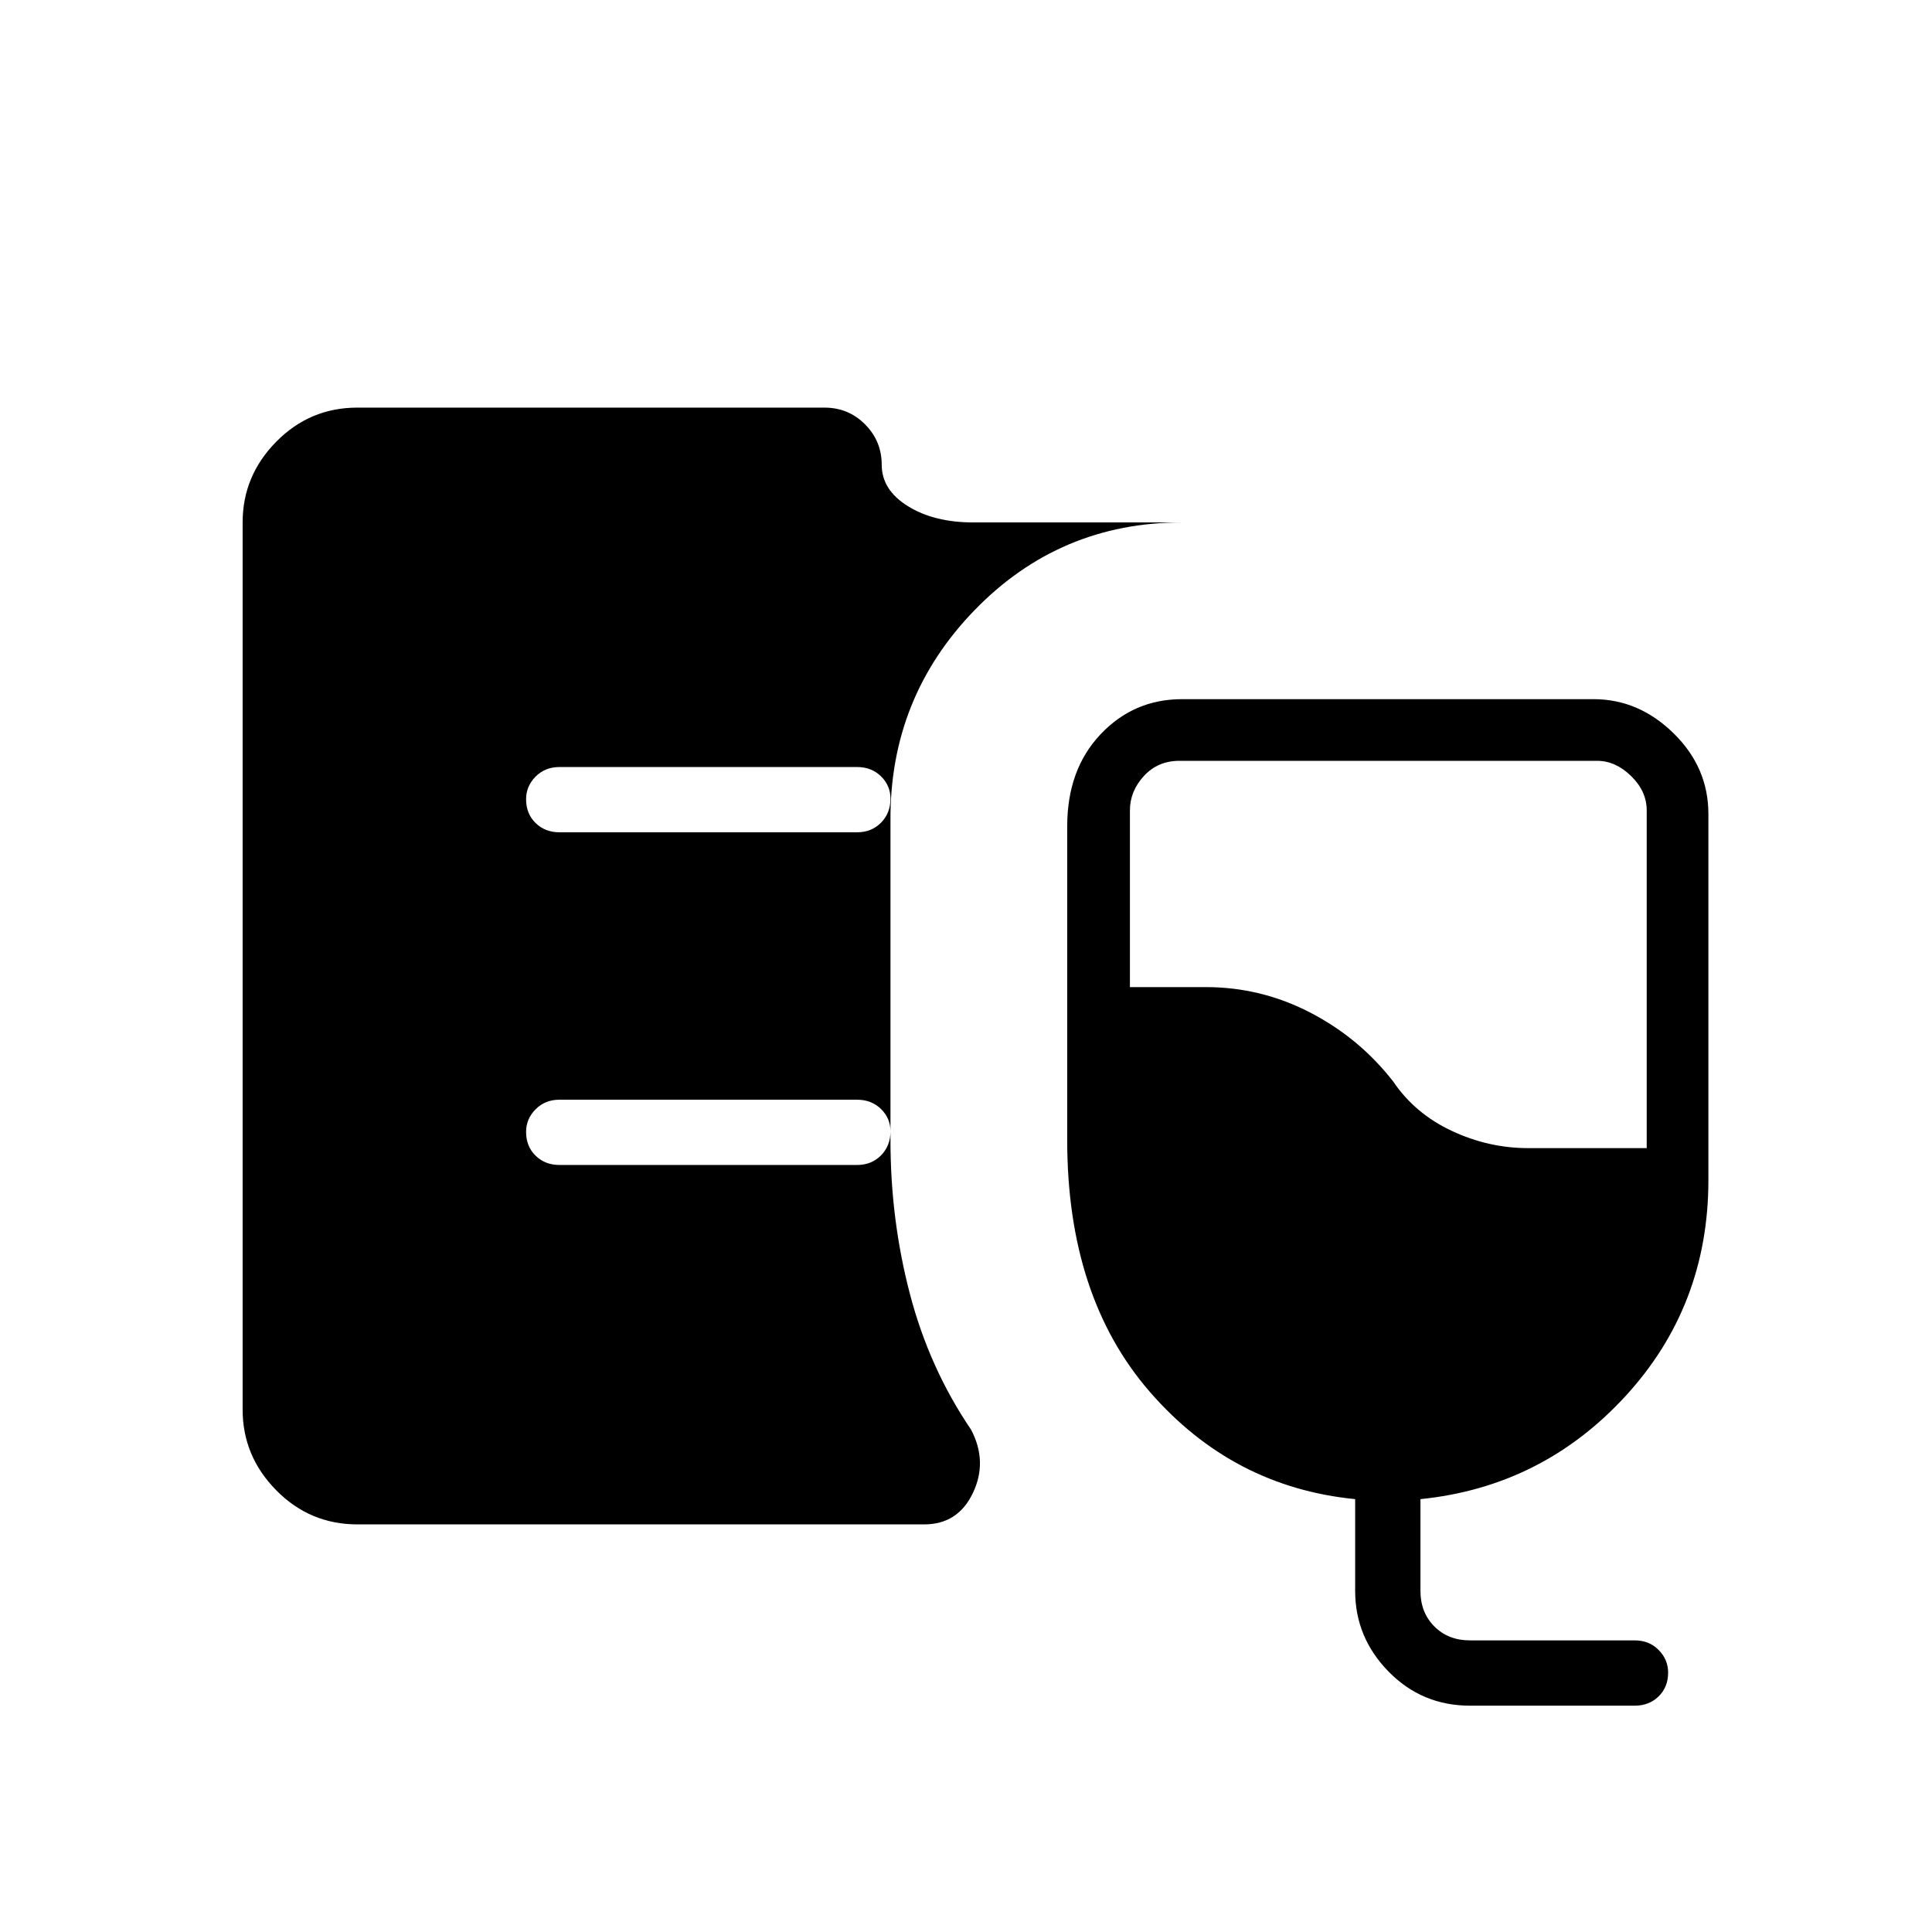 <svg xmlns="http://www.w3.org/2000/svg" height="40" viewBox="0 -960 960 960" width="40"><path d="M177.61-202.54q-23.66 0-40.35-16.95-16.7-16.95-16.7-40.1v-440.82q0-23.15 16.7-40.1 16.69-16.95 40.35-16.95h232.01q11.98 0 20.24 8.33 8.26 8.33 8.26 20.09 0 12.48 13.01 20.55 13.01 8.08 32.46 8.08h103.76q-60.76 0-103.04 43.54-42.27 43.55-41.84 104.66v158.77q0 39.52 9.66 76.4 9.65 36.89 30.42 67.48 8.31 15.84.87 31.43-7.43 15.59-24.19 15.59H177.61Zm552.81 90.08q-23.87 0-40.46-16.95t-16.59-40.1v-45.58q-60.9-6-101.99-53.26-41.09-47.27-41.09-125.09v-155.95q0-28.19 16.52-45.69 16.52-17.51 40.54-17.51h204.48q22.44 0 39.75 16.95t17.31 40.1v181.89q0 62.65-41.36 107.55-41.36 44.89-101.72 51.01v45.58q0 10.77 6.92 17.69 6.92 6.92 17.69 6.92h81.89q7.14 0 11.86 4.76 4.71 4.76 4.71 11.25 0 7.2-4.71 11.81-4.72 4.62-11.86 4.62h-81.89Zm28.81-277.05h59.01v-167.82q0-9.49-7.75-17.06-7.76-7.56-16.86-7.56H586.06q-10.77 0-17.69 7.56-6.92 7.57-6.92 17.06v87.82h37.78q27.37 0 51.79 12.64 24.42 12.65 41.24 34.25 10.78 15.94 29.06 24.52 18.28 8.59 37.91 8.59ZM425.9-546.44q7.14 0 11.86-4.76 4.71-4.75 4.71-11.96 0-6.48-4.71-11.1-4.72-4.61-11.86-4.61H277.99q-7.14 0-11.86 4.76t-4.72 11.24q0 7.2 4.72 11.82 4.72 4.61 11.86 4.61H425.9Zm0 165.31q7.14 0 11.86-4.76 4.71-4.76 4.71-11.96 0-6.48-4.71-11.1-4.72-4.61-11.86-4.61H277.99q-7.14 0-11.86 4.76-4.72 4.75-4.72 11.24 0 7.2 4.72 11.82 4.72 4.61 11.86 4.61H425.9Z"/></svg>